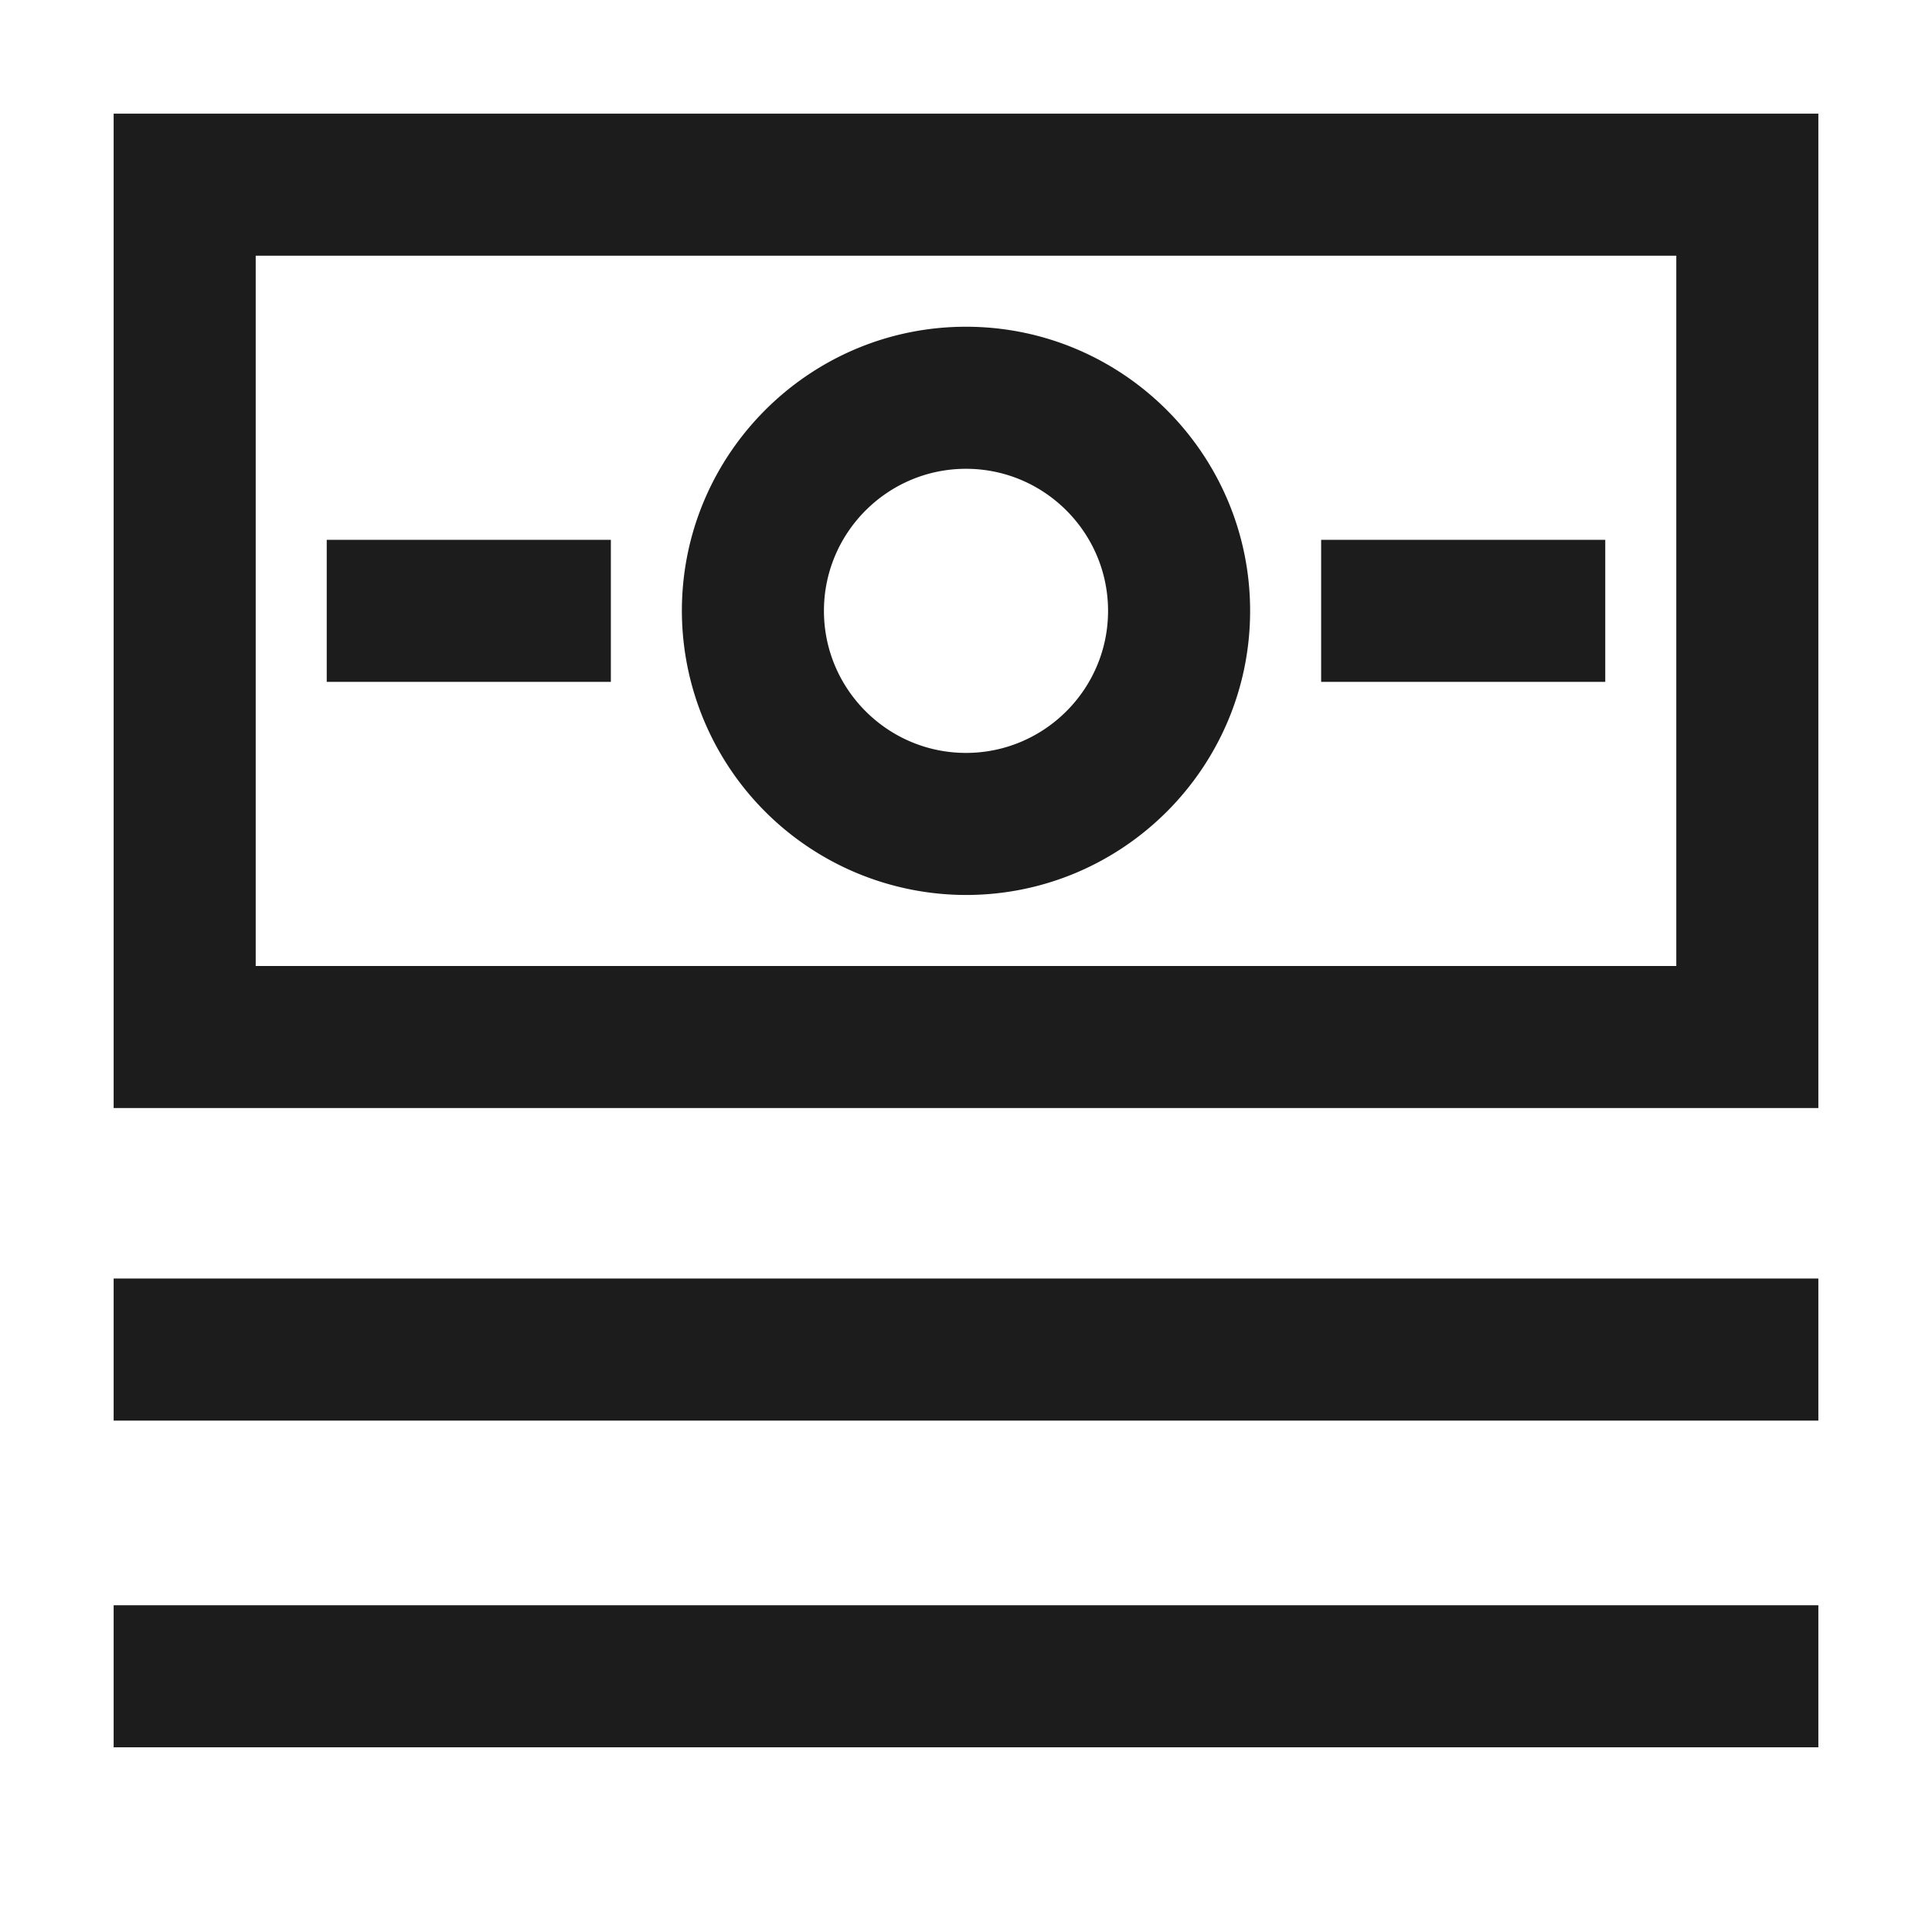 <svg xmlns="http://www.w3.org/2000/svg" width="17" height="17" viewBox="0 0 17 17">
    <path fill="#1C1C1C" fill-rule="evenodd" d="M1 9.75V1h15v8.75H1zM2.25 8.5h12.5V2.25H2.25V8.5zM2.875 6V4.75h2.5V6h-2.5zm8.75 0V4.75h2.5V6h-2.5zM8.5 6.625c.689 0 1.25-.561 1.25-1.25s-.561-1.25-1.25-1.25-1.25.561-1.25 1.25.561 1.25 1.25 1.25zm0-3.75c1.379 0 2.5 1.122 2.5 2.5s-1.121 2.5-2.5 2.5a2.503 2.503 0 0 1-2.5-2.5c0-1.378 1.121-2.5 2.5-2.5zM1 12.5v-1.25h15v1.25H1zm0 2.875v-1.25h15v1.25H1z"/>
</svg>
